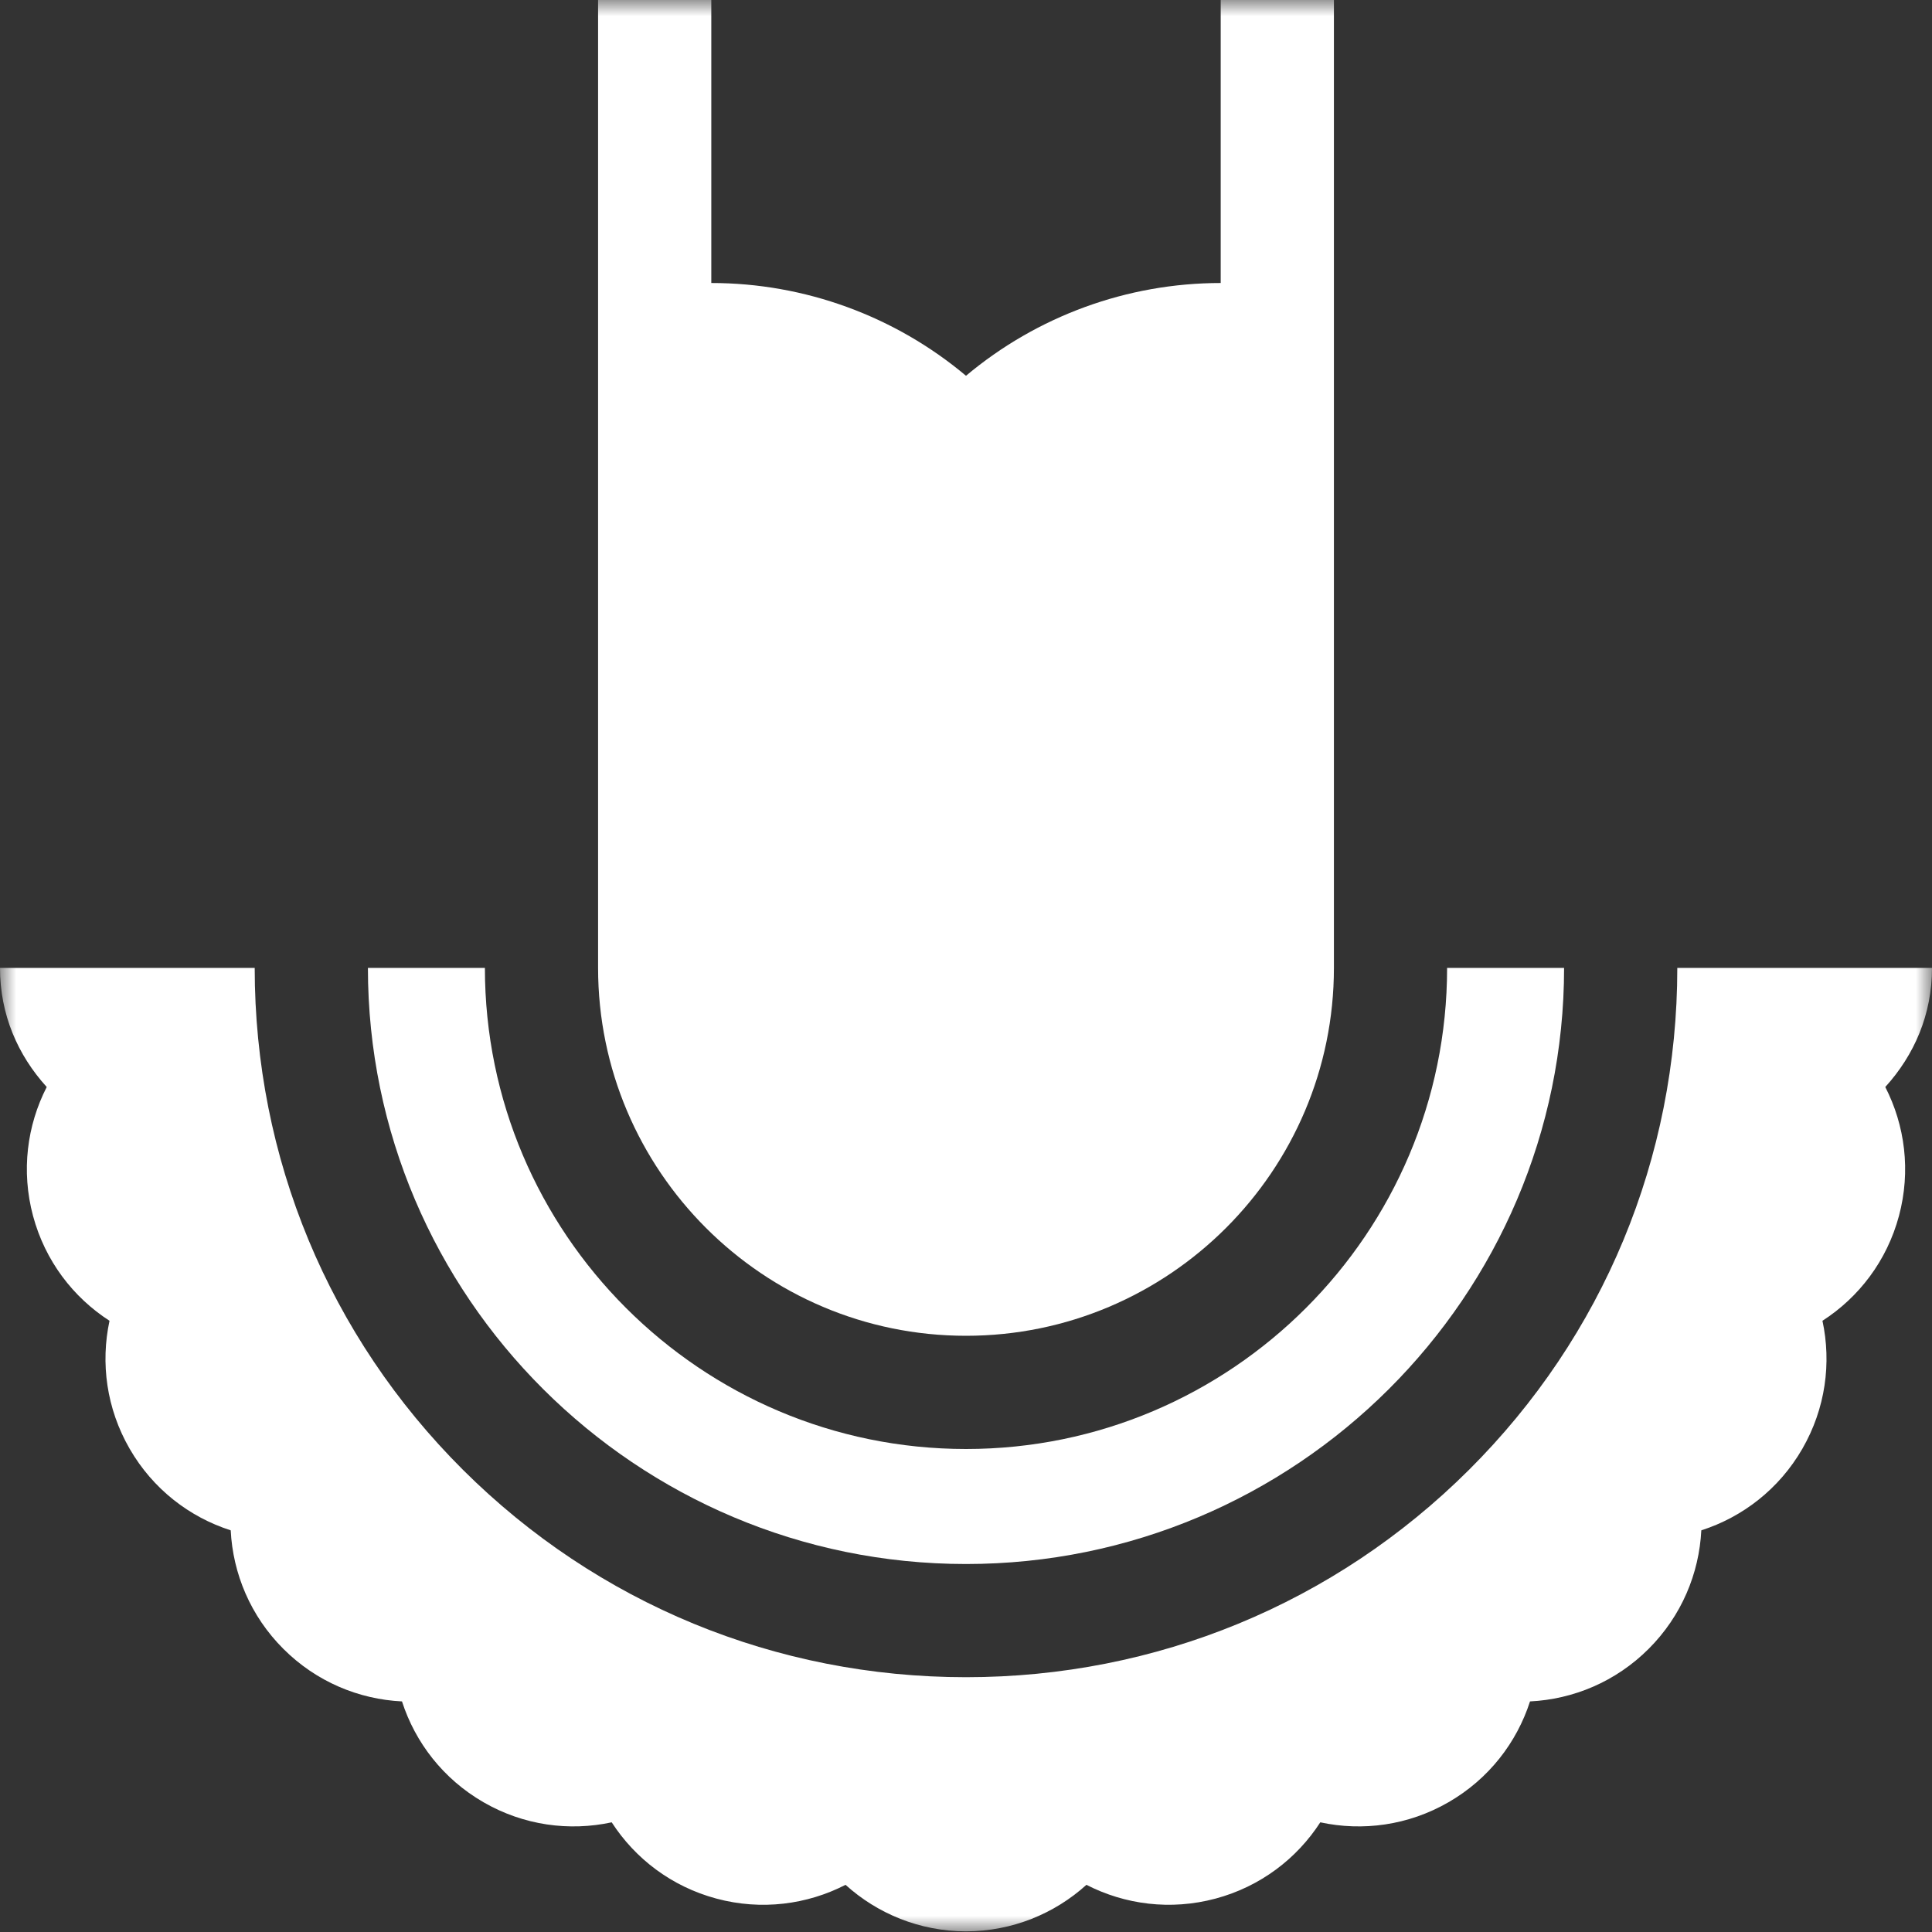 <svg width="60" height="60" viewBox="0 0 60 60" fill="none" xmlns="http://www.w3.org/2000/svg">
<rect x="0" y="0" width="60" height="60" fill="#333333" stroke="none"/>
<mask id="mask0_149_564" style="mask-type:luminance" maskUnits="userSpaceOnUse" x="0" y="0" width="60" height="60">
<path d="M60 0H0V60H60V0Z" fill="white"/>
</mask>
<g mask="url(#mask0_149_564)">
<path d="M30 48.572C40.242 48.572 48.574 40.267 48.574 30.059H44.941C44.941 38.297 38.239 45 30 45C21.761 45 15.059 38.297 15.059 30.059H11.426C11.426 40.267 19.758 48.572 30 48.572Z" fill="white"/>
<path d="M60 30.059H52.09C52.09 35.956 49.791 41.494 45.618 45.65C41.449 49.801 35.903 52.087 30 52.087C24.097 52.087 18.551 49.801 14.382 45.651C10.209 41.494 7.91 35.956 7.91 30.059H0C0 31.506 0.549 32.764 1.451 33.758C0.84 34.95 0.652 36.364 1.026 37.761C1.401 39.159 2.273 40.291 3.401 41.018C3.12 42.328 3.304 43.743 4.027 44.994C4.751 46.248 5.886 47.116 7.165 47.526C7.232 48.864 7.776 50.183 8.798 51.205C9.822 52.229 11.143 52.773 12.484 52.839C12.895 54.114 13.762 55.246 15.013 55.969C16.267 56.694 17.685 56.877 18.997 56.594C19.724 57.719 20.854 58.589 22.25 58.963C23.649 59.338 25.066 59.148 26.259 58.535C27.249 59.43 28.561 59.977 30 59.98C31.439 59.977 32.75 59.43 33.74 58.535C34.934 59.148 36.351 59.337 37.749 58.963C39.145 58.589 40.276 57.719 41.003 56.594C42.315 56.877 43.733 56.693 44.986 55.969C46.238 55.247 47.105 54.114 47.516 52.839C48.857 52.773 50.178 52.229 51.202 51.205C52.224 50.183 52.768 48.864 52.836 47.526C54.113 47.116 55.249 46.248 55.973 44.994C56.695 43.742 56.88 42.328 56.598 41.018C57.727 40.291 58.599 39.159 58.974 37.761C59.348 36.364 59.16 34.95 58.549 33.758C59.451 32.764 60 31.507 60 30.059Z" fill="white"/>
<path d="M18.574 30.059C18.574 36.359 23.7 41.484 30 41.484C36.3 41.484 41.426 36.359 41.426 30.059V0H37.91V8.789C35 8.789 32.202 9.822 30 11.67C27.798 9.822 25 8.789 22.09 8.789V0H18.574V30.059Z" fill="white"/>
</g>
</svg>
